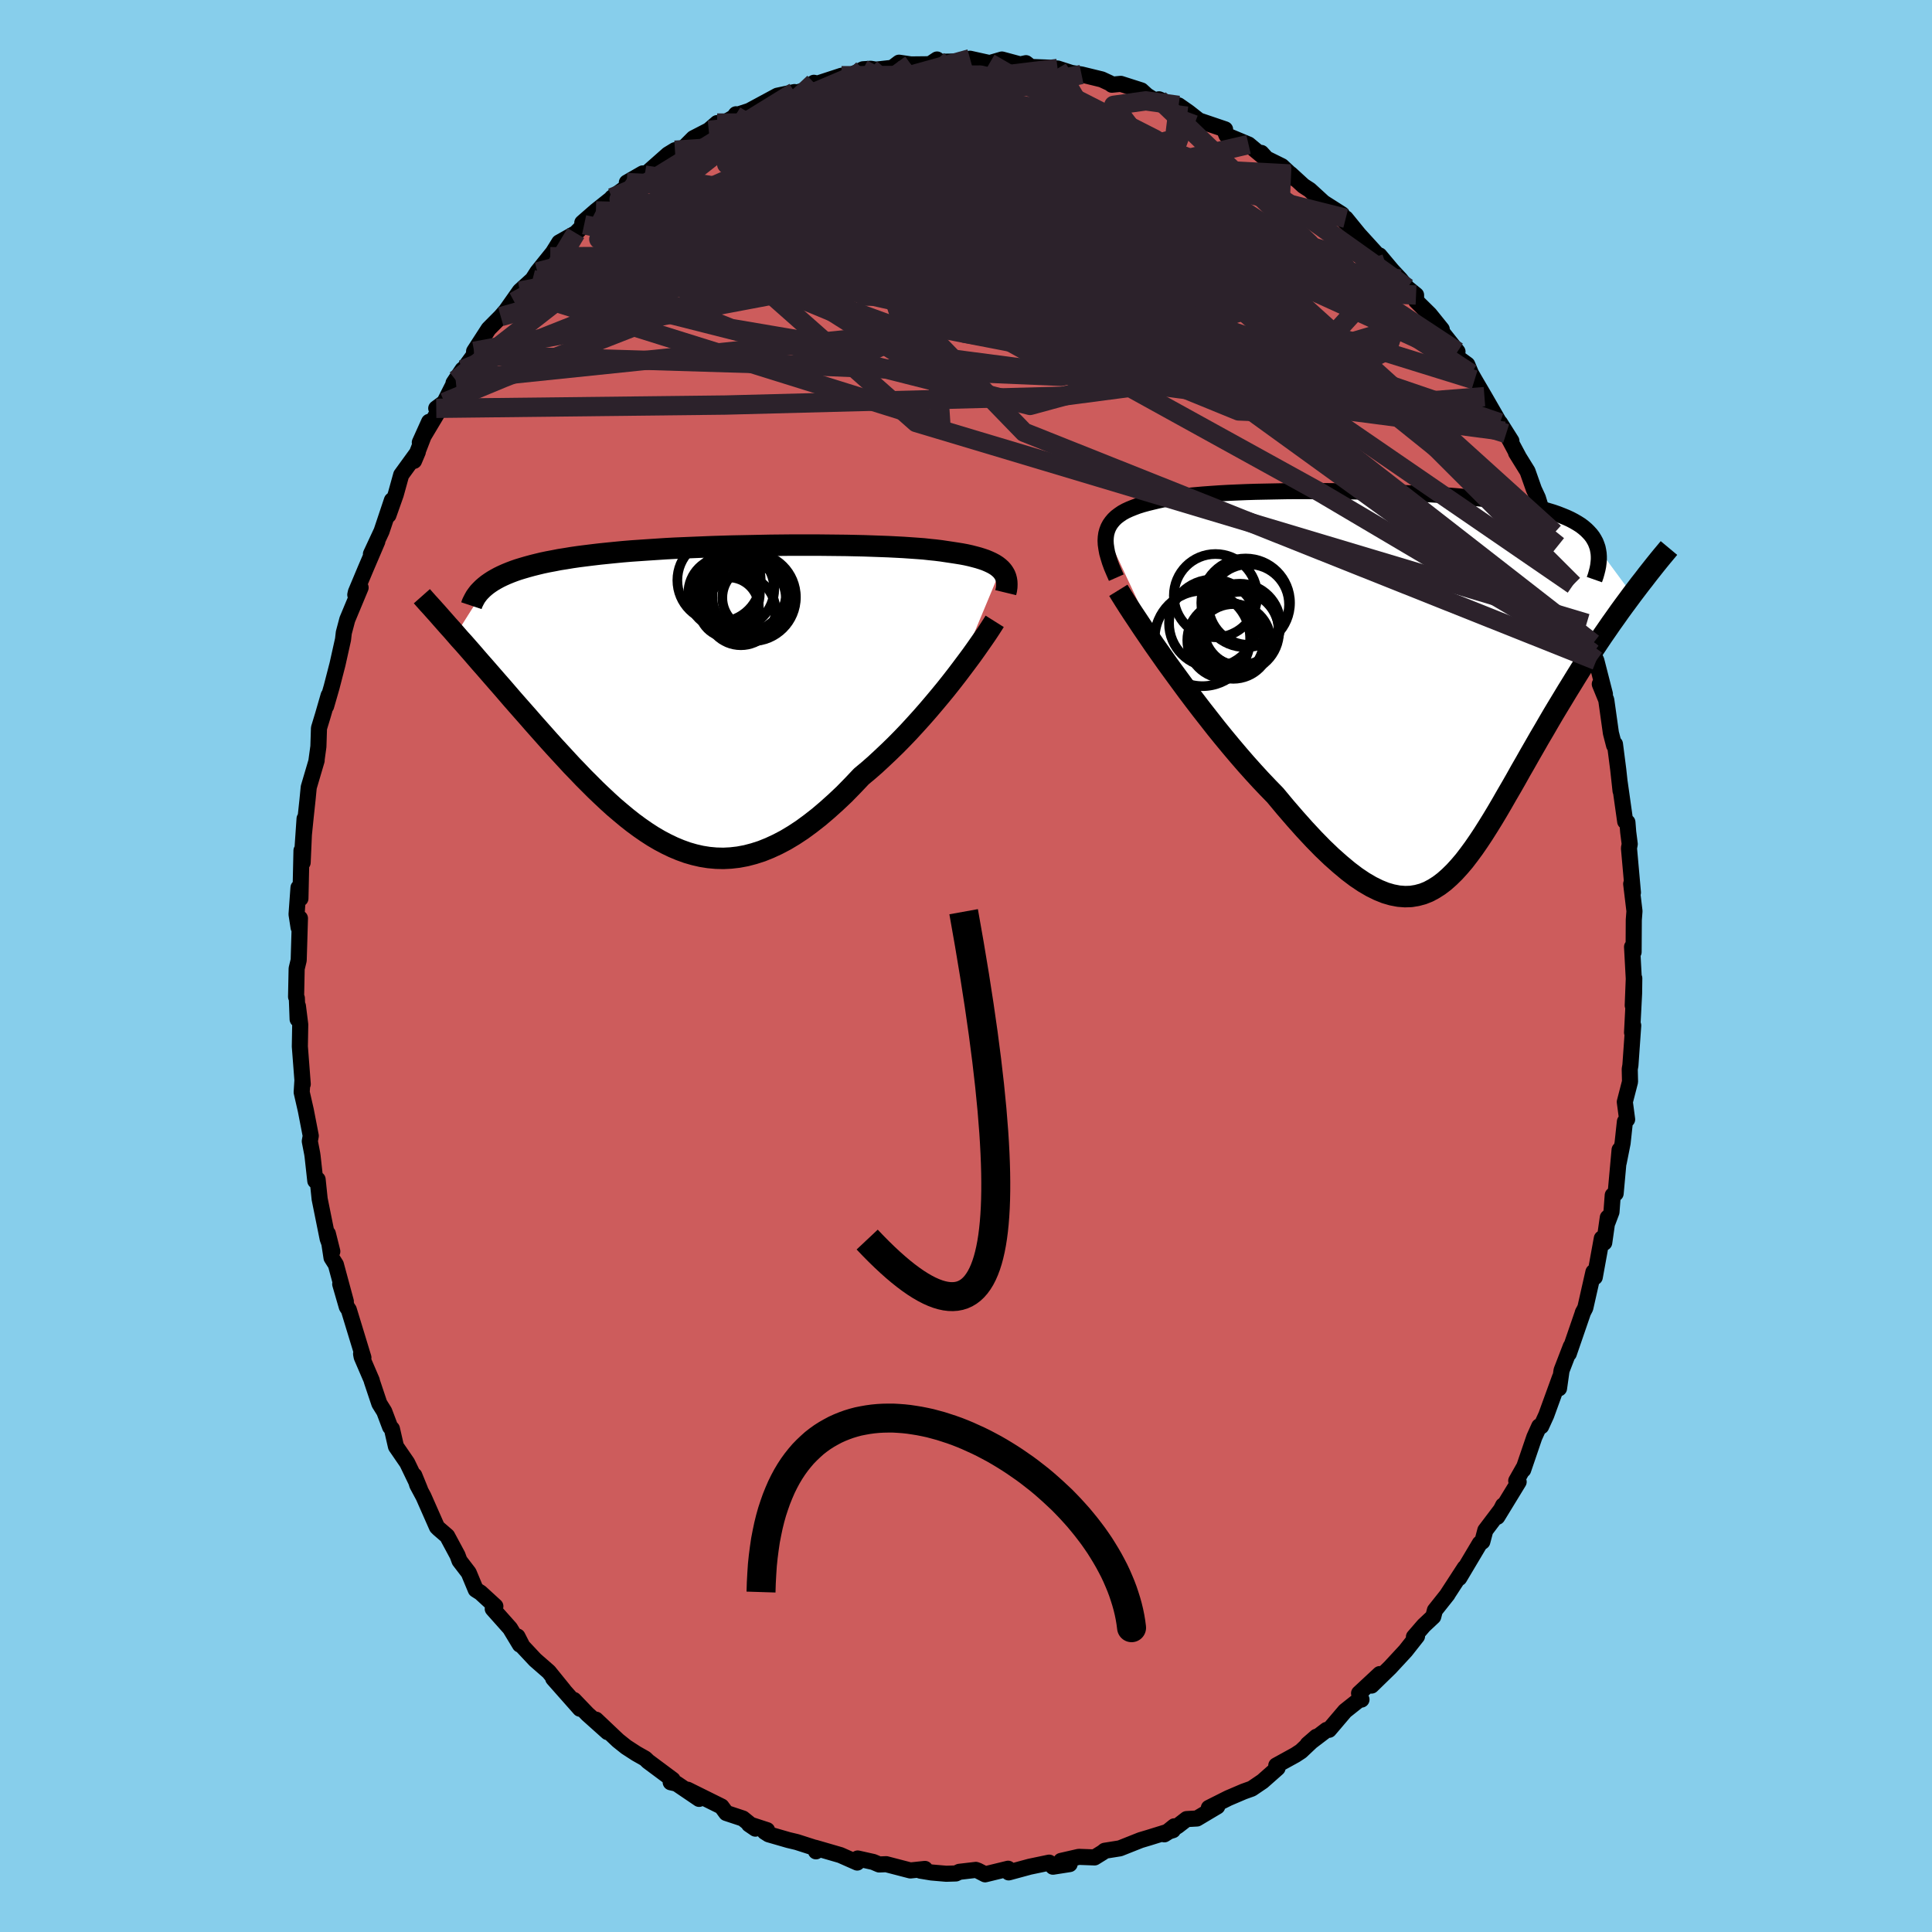 
  <svg viewBox="-100 -100 200 200" xmlns="http://www.w3.org/2000/svg" width="500" height="500" id="face-svg">
    <defs>
      <clipPath id="leftEyeClipPath">
        <polyline points="30.73,-13.01 30.53,-13.19 30.31,-13.36 30.06,-13.52 29.78,-13.67 29.48,-13.81 29.15,-13.95 28.8,-14.07 28.42,-14.19 28.01,-14.3 27.58,-14.41 27.13,-14.51 26.65,-14.6 26.15,-14.68 25.63,-14.76 25.09,-14.84 24.56,-14.92 23.99,-14.99 23.39,-15.05 22.76,-15.12 22.09,-15.17 21.38,-15.22 20.65,-15.27 19.88,-15.31 19.09,-15.35 18.27,-15.38 17.42,-15.41 16.55,-15.44 15.65,-15.46 14.74,-15.48 13.8,-15.49 12.85,-15.5 11.89,-15.51 10.91,-15.51 9.92,-15.51 8.92,-15.51 7.92,-15.5 6.91,-15.49 5.9,-15.47 4.89,-15.45 3.88,-15.43 2.87,-15.41 1.87,-15.38 0.88,-15.35 -0.11,-15.31 -1.09,-15.27 -2.05,-15.23 -3,-15.19 -3.94,-15.14 -4.86,-15.08 -5.77,-15.02 -6.65,-14.96 -7.52,-14.9 -8.36,-14.83 -9.19,-14.75 -9.99,-14.67 -10.77,-14.59 -11.53,-14.5 -12.26,-14.41 -12.97,-14.32 -13.66,-14.22 -14.32,-14.11 -14.96,-14.01 -15.57,-13.89 -16.16,-13.78 -16.73,-13.66 -17.27,-13.53 -17.79,-13.4 -18.3,-13.26 -18.78,-13.12 -19.24,-12.98 -19.67,-12.83 -20.09,-12.67 -20.48,-12.51 -20.86,-12.34 -21.21,-12.17 -21.54,-11.99 -21.85,-11.81 -22.14,-11.62 -22.41,-11.43 -25.68,-6.26 -25.28,-5.8 -24.86,-5.34 -24.44,-4.86 -24.01,-4.37 -23.58,-3.87 -23.13,-3.35 -22.67,-2.83 -22.21,-2.3 -21.74,-1.76 -21.26,-1.21 -20.77,-0.65 -20.28,-0.08 -19.78,0.5 -19.27,1.08 -18.75,1.67 -18.22,2.27 -17.69,2.88 -17.14,3.5 -16.58,4.13 -16.02,4.76 -15.45,5.39 -14.86,6.03 -14.27,6.67 -13.68,7.31 -13.07,7.94 -12.46,8.58 -11.84,9.2 -11.22,9.82 -10.58,10.43 -9.94,11.03 -9.3,11.61 -8.64,12.17 -7.98,12.72 -7.32,13.24 -6.64,13.74 -5.96,14.21 -5.28,14.65 -4.58,15.06 -3.88,15.43 -3.17,15.77 -2.45,16.07 -1.73,16.33 -1,16.54 -0.26,16.71 0.49,16.83 1.25,16.9 2.02,16.92 2.79,16.88 3.57,16.79 4.37,16.64 5.17,16.43 5.98,16.17 6.8,15.84 7.62,15.46 8.46,15.02 9.31,14.51 10.16,13.95 11.02,13.32 11.89,12.64 12.76,11.9 13.64,11.11 14.53,10.27 15.41,9.37 16.3,8.43 17.02,7.83 17.73,7.21 18.43,6.56 19.13,5.9 19.83,5.22 20.52,4.52 21.2,3.81 21.87,3.08 22.53,2.35 23.17,1.62 23.8,0.88 24.42,0.14 25.02,-0.59 25.6,-1.32 26.16,-2.04" />
      </clipPath>
      <clipPath id="rightEyeClipPath">
        <polyline points="-31.58,-15.34 -31.49,-15.67 -31.37,-15.98 -31.21,-16.28 -31.02,-16.55 -30.8,-16.81 -30.54,-17.06 -30.25,-17.28 -29.93,-17.5 -29.57,-17.7 -29.18,-17.88 -28.76,-18.05 -28.31,-18.22 -27.83,-18.37 -27.32,-18.51 -26.79,-18.64 -26.29,-18.76 -25.74,-18.88 -25.15,-18.99 -24.52,-19.08 -23.84,-19.18 -23.12,-19.26 -22.36,-19.33 -21.56,-19.4 -20.73,-19.46 -19.86,-19.52 -18.96,-19.57 -18.03,-19.61 -17.07,-19.65 -16.09,-19.68 -15.09,-19.7 -14.06,-19.72 -13.03,-19.74 -11.97,-19.75 -10.91,-19.75 -9.84,-19.75 -8.77,-19.75 -7.69,-19.74 -6.61,-19.73 -5.53,-19.71 -4.46,-19.68 -3.4,-19.65 -2.34,-19.62 -1.3,-19.58 -0.27,-19.53 0.74,-19.48 1.74,-19.43 2.71,-19.37 3.67,-19.3 4.6,-19.23 5.5,-19.15 6.38,-19.06 7.24,-18.97 8.06,-18.88 8.86,-18.77 9.62,-18.66 10.36,-18.55 11.07,-18.43 11.74,-18.3 12.38,-18.16 13,-18.02 13.58,-17.87 14.13,-17.71 14.66,-17.55 15.15,-17.38 15.61,-17.2 16.05,-17.02 16.46,-16.83 16.84,-16.63 17.2,-16.42 17.53,-16.21 17.83,-15.98 18.1,-15.75 18.34,-15.51 18.56,-15.27 18.76,-15.01 18.92,-14.75 19.07,-14.47 19.18,-14.19 19.28,-13.9 22.86,-9.05 22.44,-8.48 22.01,-7.9 21.58,-7.31 21.15,-6.7 20.7,-6.07 20.26,-5.43 19.81,-4.78 19.36,-4.11 18.9,-3.42 18.44,-2.73 17.98,-2.01 17.52,-1.29 17.06,-0.55 16.6,0.2 16.13,0.96 15.66,1.74 15.18,2.53 14.7,3.33 14.22,4.15 13.74,4.98 13.25,5.81 12.77,6.65 12.28,7.5 11.8,8.35 11.31,9.2 10.83,10.06 10.35,10.9 9.86,11.74 9.38,12.58 8.9,13.4 8.42,14.2 7.93,14.99 7.45,15.75 6.96,16.49 6.47,17.2 5.97,17.88 5.48,18.52 4.97,19.12 4.46,19.68 3.94,20.19 3.41,20.66 2.87,21.07 2.32,21.42 1.76,21.72 1.18,21.95 0.58,22.11 -0.03,22.21 -0.66,22.23 -1.31,22.18 -1.99,22.05 -2.68,21.85 -3.4,21.56 -4.15,21.19 -4.92,20.74 -5.71,20.21 -6.53,19.59 -7.38,18.88 -8.26,18.1 -9.17,17.23 -10.1,16.28 -11.06,15.25 -12.04,14.15 -13.05,12.98 -14.09,11.73 -14.84,10.96 -15.6,10.16 -16.36,9.33 -17.13,8.47 -17.9,7.58 -18.67,6.67 -19.44,5.74 -20.21,4.79 -20.97,3.82 -21.73,2.85 -22.48,1.87 -23.21,0.9 -23.93,-0.08 -24.64,-1.05 -25.33,-2" />
      </clipPath>
      <filter id="fuzzy">
        <feTurbulence id="turbulence" baseFrequency="0.05" numOctaves="3" type="noise" result="noise" />
        <feDisplacementMap in="SourceGraphic" in2="noise" scale="2" />
      </filter>
      <linearGradient id="rainbowGradient" x1="0%" y1="0%" x2="100%" y2="0%">
        <stop offset="0%" style="stop-color: rgb(167, 133, 106); stop-opacity: 1" />
        <stop offset="50%" style="stop-color: rgb(255, 192, 203); stop-opacity: 1" />
        <stop offset="100%" style="stop-color: rgb(173, 216, 230); stop-opacity: 1" />
      </linearGradient>
    </defs>
    <rect x="-100" y="-100" width="100%" height="100%" fill="rgb(135, 206, 235)" />
    <polyline id="faceContour" points="69.13,1.32 69.02,4.08 69.18,1.27 69.16,2.83 68.95,6.89 69.07,6.16 68.78,10.27 68.71,10.68 68.74,11.98 68.2,14.07 68.44,15.88 68.21,16.11 67.97,18.33 67.57,20.34 67.66,19.03 67.25,23.55 66.95,23.73 66.82,25.46 66.42,26.52 66.44,26.04 66.07,28.64 65.82,28.2 65.09,32.21 64.95,31.68 64.11,35.39 63.84,35.91 63.89,35.8 62.4,40.13 62.61,39.38 61.65,41.87 61.39,43.72 61.49,42.58 60.07,46.49 59.54,47.65 59.34,47.65 58.83,48.78 57.68,52.15 57.73,51.93 56.96,53.29 57.21,53.4 55,57.02 55.6,55.84 55.59,56 53.76,58.42 53.45,59.59 53.19,59.77 51.06,63.35 51.63,62.29 49.83,65.06 49.85,65.05 48.54,66.7 48.37,67.35 47.39,68.27 46.37,69.45 46.69,69.38 45.5,70.89 43.89,72.63 41.98,74.49 42.83,73.3 40.69,75.29 40.94,75.94 40.79,75.89 39.24,77.12 37.58,79.07 37.33,79.08 35.37,80.57 36.27,79.79 34.68,81.29 34.1,81.67 32.12,82.76 32.25,83.03 30.7,84.4 29.58,85.16 28.74,85.46 27.15,86.14 25.14,87.15 26.01,87 23.91,88.25 22.84,88.31 21.92,89.02 20.53,89.89 21.56,89.06 21.42,89.46 18.94,90.23 18.07,90.49 15.93,91.34 14.36,91.59 14.15,91.76 13.31,92.28 11.68,92.22 9.84,92.64 10.73,92.97 9,93.24 8.61,92.82 6.6,93.24 4.42,93.83 4.36,93.45 1.98,94.03 1.24,93.65 1.02,93.57 -0.69,93.77 -1.05,93.94 -2.05,93.97 -3.56,93.84 -4.72,93.65 -4.25,93.47 -5.76,93.63 -8.26,92.98 -8.99,93.01 -9.6,92.75 -11.21,92.39 -11.26,92.81 -13,92.04 -15.62,91.28 -15.53,91.65 -15.52,91.33 -17.51,90.69 -18.39,90.48 -20.43,89.89 -20.84,89.63 -20.59,89.46 -22.46,88.85 -21.8,89.3 -23.1,88.25 -24.82,87.68 -25.31,87.01 -28.82,85.27 -27.63,86.22 -29.96,84.64 -30.57,84.5 -30.37,84.23 -32.91,82.34 -33.21,82.05 -34.13,81.53 -35.18,80.85 -36.02,80.18 -38.3,78.02 -37.1,79.31 -39.19,77.44 -40.59,75.98 -39.96,76.89 -42.73,73.76 -41.65,74.96 -43.19,73.06 -44.6,71.83 -45.91,70.43 -46.43,69.41 -46.18,70.25 -47.2,68.56 -48.99,66.55 -48.72,66.28 -50.26,64.87 -50.75,64.56 -51.48,62.81 -52.43,61.57 -52.64,61 -53.71,59.01 -54.59,58.25 -54.77,58.07 -56.16,54.92 -56.81,53.71 -57.11,52.74 -56.52,54.19 -57.85,51.43 -59.01,49.74 -59.43,47.91 -59.62,47.71 -60.22,46.12 -60.73,45.3 -61.52,42.94 -61.51,42.91 -62.56,40.47 -62.62,40.15 -62.38,40.54 -63.89,35.59 -64.1,35.28 -64.78,32.93 -64.2,34.72 -65.23,30.91 -65.68,30.2 -66.06,27.71 -65.6,29.55 -66.08,28.23 -66.91,24.12 -67.12,22.1 -67.36,22.24 -67.64,19.71 -67.68,19.43 -67.93,18.14 -67.83,17.58 -68.34,14.95 -68.77,13.07 -68.7,11.96 -68.66,12.23 -68.96,8.33 -68.92,6.06 -69.16,4.15 -69.19,5.51 -69.27,3.33 -69.35,3.19 -69.29,0.27 -69.08,-0.6 -68.95,-4.94 -69.09,-3.99 -69.3,-5.35 -69.1,-8.11 -68.9,-6.99 -68.79,-11.95 -68.67,-10.71 -68.47,-15.25 -68.67,-12.35 -68.36,-15.4 -68.17,-17.17 -68.04,-18.5 -67.22,-21.28 -67.25,-21.19 -67.04,-22.72 -66.98,-24.62 -66.57,-25.97 -65.98,-28.01 -66.24,-26.9 -65.67,-28.88 -65.06,-31.24 -64.49,-33.8 -64.41,-34.5 -64.05,-35.86 -62.67,-39.17 -63.22,-38.43 -63.16,-38.71 -62.18,-41.05 -60.94,-43.95 -61.6,-42.65 -60.5,-45.01 -59.43,-48.21 -59.79,-46.67 -59.03,-48.82 -58.47,-50.84 -56.75,-53.21 -57.14,-52.29 -55.58,-56.33 -56.54,-54.2 -54.57,-57.5 -54.84,-57.73 -54,-58.35 -52.83,-60.66 -52.12,-61.74 -53.05,-60.35 -50.94,-63.24 -50.92,-63.63 -49.42,-65.95 -48.16,-67.22 -47.11,-68.43 -46.77,-68.77 -47.6,-67.87 -46.19,-69.87 -44.87,-71.07 -44.37,-71.85 -42.33,-74.39 -43.03,-73.42 -42.11,-74.9 -40.39,-75.87 -39.53,-76.74 -39.72,-76.94 -38.31,-78.17 -36.65,-79.49 -36.65,-79.54 -33.87,-81.55 -35.11,-81.1 -33.46,-82.05 -33.26,-81.88 -30.85,-84.01 -30.13,-84.45 -29.25,-84.66 -28.22,-85.69 -26.63,-86.51 -25.76,-87.26 -25.8,-86.85 -23.86,-87.96 -23.81,-88.17 -23.91,-88.04 -22.44,-88.52 -19.53,-90.09 -17.75,-90.47 -18.29,-90.14 -16.79,-90.65 -15.74,-91.43 -15.39,-91.34 -12.88,-92.16 -11.07,-92.41 -12.07,-92.15 -10.66,-92.83 -9.86,-92.88 -9.33,-92.79 -7.63,-92.98 -6.93,-93.51 -5.7,-93.33 -3.74,-93.35 -3,-93.84 -3.02,-93.6 0.06,-93.65 0.73,-93.6 0.42,-93.92 2.45,-93.47 3.72,-93.84 5.61,-93.33 6.21,-93.46 6.7,-93.07 8.54,-93 7.72,-92.96 9.48,-92.91 10.91,-92.45 11.96,-92.29 14.05,-91.78 14.89,-91.39 15.1,-91.23 16.02,-91.32 18.15,-90.64 18.72,-90.12 19.54,-89.61 19.98,-89.72 21.81,-88.92 22.01,-89.09 23.04,-88.37 24.11,-87.53 26.82,-86.61 26.75,-86.53 26.97,-85.99 29.25,-85.04 30.8,-83.75 30.57,-84.17 31.11,-83.58 32.69,-82.8 34.16,-81.43 33.59,-81.99 34.93,-80.76 35.58,-80.34 37.01,-79.03 38.91,-77.82 37.7,-78.52 40.45,-75.86 39.31,-77.4 40.67,-75.73 43.43,-72.7 42.8,-73.56 44.1,-72.01 44.94,-71.11 45.68,-70.2 46.59,-69.46 46.6,-68.84 48,-67.46 49.25,-65.91 48.89,-66.11 50.88,-63.6 50.63,-63.18 51.89,-62.26 52.28,-61.33 52.65,-60.68 53.67,-58.94 55.73,-55.36 55.28,-56.22 56.46,-54.35 55.92,-55.12 57.18,-52.76 56.94,-53.13 58.13,-51.21 58.79,-49.34 59.2,-48.46 60.01,-45.82 60.91,-44.84 61.28,-43.51 61.68,-42.59 62.04,-41.76 62.47,-40.3 62.86,-39.47 64.25,-35.47 63.21,-38.21 64.3,-34.5 64.91,-33.4 64.86,-32.36 65.25,-31.63 66.14,-28.15 65.61,-29.18 66.28,-27.54 66.76,-24.12 67.09,-22.84 67.18,-22.97 67.52,-20.33 67.76,-18.13 67.67,-19 68.24,-14.96 68.47,-14.88 68.55,-13.87 68.71,-12.62 68.63,-12.2 69.04,-7.6 68.86,-8.5 69.2,-5.68 69.13,-4.78 69.11,-1.45 68.95,-1.98 69.13,1.32 69.02,4.08" fill="rgb(205, 92, 92)" stroke="black" stroke-width="1.667" stroke-linejoin="round" filter="url(#fuzzy)" />
    <g transform="translate(46.1 -29.41)">
      <polyline id="rightCountour" points="-31.58,-15.34 -31.49,-15.67 -31.37,-15.98 -31.21,-16.28 -31.02,-16.55 -30.8,-16.81 -30.54,-17.06 -30.25,-17.28 -29.93,-17.5 -29.57,-17.7 -29.18,-17.88 -28.76,-18.05 -28.31,-18.22 -27.83,-18.37 -27.32,-18.51 -26.79,-18.64 -26.29,-18.76 -25.74,-18.88 -25.15,-18.99 -24.52,-19.08 -23.84,-19.18 -23.12,-19.26 -22.36,-19.33 -21.56,-19.4 -20.73,-19.46 -19.86,-19.52 -18.96,-19.57 -18.03,-19.61 -17.07,-19.65 -16.09,-19.68 -15.09,-19.7 -14.06,-19.72 -13.03,-19.74 -11.97,-19.75 -10.91,-19.75 -9.84,-19.75 -8.77,-19.75 -7.69,-19.74 -6.61,-19.73 -5.53,-19.71 -4.46,-19.68 -3.4,-19.65 -2.34,-19.62 -1.3,-19.58 -0.27,-19.53 0.74,-19.48 1.74,-19.43 2.71,-19.37 3.67,-19.3 4.6,-19.23 5.5,-19.15 6.38,-19.06 7.24,-18.97 8.06,-18.88 8.86,-18.77 9.62,-18.66 10.36,-18.55 11.07,-18.43 11.74,-18.3 12.38,-18.16 13,-18.02 13.58,-17.87 14.13,-17.71 14.66,-17.55 15.15,-17.38 15.61,-17.2 16.05,-17.02 16.46,-16.83 16.84,-16.63 17.2,-16.42 17.53,-16.21 17.83,-15.98 18.1,-15.75 18.34,-15.51 18.56,-15.27 18.76,-15.01 18.92,-14.75 19.07,-14.47 19.18,-14.19 19.28,-13.9 22.86,-9.05 22.44,-8.48 22.01,-7.9 21.58,-7.31 21.15,-6.7 20.7,-6.07 20.26,-5.43 19.81,-4.78 19.36,-4.11 18.9,-3.42 18.44,-2.73 17.98,-2.01 17.52,-1.29 17.06,-0.55 16.6,0.2 16.13,0.96 15.66,1.74 15.18,2.53 14.7,3.33 14.22,4.15 13.74,4.98 13.25,5.81 12.77,6.65 12.28,7.5 11.8,8.35 11.31,9.2 10.83,10.06 10.35,10.9 9.86,11.74 9.38,12.58 8.9,13.4 8.42,14.2 7.93,14.99 7.45,15.75 6.96,16.49 6.47,17.2 5.97,17.88 5.48,18.52 4.97,19.12 4.46,19.68 3.94,20.19 3.41,20.66 2.87,21.07 2.32,21.42 1.76,21.72 1.18,21.95 0.58,22.11 -0.03,22.21 -0.66,22.23 -1.31,22.18 -1.99,22.05 -2.68,21.85 -3.4,21.56 -4.15,21.19 -4.92,20.74 -5.71,20.21 -6.53,19.59 -7.38,18.88 -8.26,18.1 -9.17,17.23 -10.1,16.28 -11.06,15.25 -12.04,14.15 -13.05,12.98 -14.09,11.73 -14.84,10.96 -15.6,10.16 -16.36,9.33 -17.13,8.47 -17.9,7.58 -18.67,6.67 -19.44,5.74 -20.21,4.79 -20.97,3.82 -21.73,2.85 -22.48,1.87 -23.21,0.9 -23.93,-0.08 -24.64,-1.05 -25.33,-2" fill="white" stroke="white" stroke-width="0" stroke-linejoin="round" filter="url(#fuzzy)" />
    </g>
    <g transform="translate(-27.13 -28.06)">
      <polyline id="leftCountour" points="30.73,-13.01 30.53,-13.19 30.31,-13.36 30.06,-13.52 29.78,-13.67 29.48,-13.81 29.15,-13.95 28.8,-14.07 28.42,-14.19 28.01,-14.3 27.58,-14.41 27.13,-14.51 26.65,-14.6 26.15,-14.68 25.63,-14.76 25.09,-14.84 24.56,-14.92 23.99,-14.99 23.39,-15.05 22.76,-15.12 22.09,-15.17 21.38,-15.22 20.65,-15.27 19.88,-15.31 19.09,-15.35 18.27,-15.38 17.42,-15.41 16.55,-15.44 15.65,-15.46 14.74,-15.48 13.8,-15.49 12.85,-15.5 11.89,-15.51 10.91,-15.51 9.92,-15.51 8.92,-15.51 7.92,-15.5 6.91,-15.49 5.9,-15.47 4.89,-15.45 3.88,-15.43 2.87,-15.41 1.87,-15.38 0.88,-15.35 -0.11,-15.31 -1.09,-15.27 -2.05,-15.23 -3,-15.19 -3.94,-15.14 -4.86,-15.08 -5.77,-15.02 -6.65,-14.96 -7.52,-14.9 -8.36,-14.83 -9.19,-14.75 -9.99,-14.67 -10.77,-14.59 -11.53,-14.5 -12.26,-14.41 -12.97,-14.32 -13.66,-14.22 -14.32,-14.11 -14.96,-14.01 -15.57,-13.89 -16.16,-13.78 -16.73,-13.66 -17.27,-13.53 -17.79,-13.4 -18.3,-13.26 -18.78,-13.12 -19.24,-12.98 -19.67,-12.83 -20.09,-12.67 -20.48,-12.51 -20.86,-12.34 -21.21,-12.17 -21.54,-11.99 -21.85,-11.81 -22.14,-11.62 -22.41,-11.43 -25.68,-6.26 -25.28,-5.8 -24.86,-5.34 -24.44,-4.86 -24.01,-4.37 -23.58,-3.87 -23.13,-3.35 -22.67,-2.83 -22.21,-2.3 -21.74,-1.76 -21.26,-1.21 -20.77,-0.65 -20.28,-0.08 -19.78,0.5 -19.27,1.08 -18.75,1.67 -18.22,2.27 -17.69,2.88 -17.14,3.5 -16.58,4.13 -16.02,4.76 -15.45,5.39 -14.86,6.03 -14.27,6.67 -13.68,7.31 -13.07,7.94 -12.46,8.58 -11.84,9.2 -11.22,9.82 -10.58,10.43 -9.94,11.03 -9.3,11.61 -8.64,12.17 -7.98,12.72 -7.32,13.24 -6.64,13.74 -5.96,14.21 -5.28,14.65 -4.58,15.06 -3.88,15.43 -3.17,15.77 -2.45,16.07 -1.73,16.33 -1,16.54 -0.26,16.71 0.49,16.83 1.25,16.9 2.02,16.92 2.79,16.88 3.57,16.79 4.37,16.64 5.17,16.43 5.98,16.17 6.8,15.84 7.62,15.46 8.46,15.02 9.31,14.51 10.16,13.95 11.02,13.32 11.89,12.64 12.76,11.9 13.64,11.11 14.53,10.27 15.41,9.37 16.3,8.43 17.02,7.83 17.73,7.21 18.43,6.56 19.13,5.9 19.83,5.22 20.52,4.52 21.2,3.81 21.87,3.08 22.53,2.35 23.17,1.62 23.8,0.88 24.42,0.14 25.02,-0.59 25.6,-1.32 26.16,-2.04" fill="white" stroke="white" stroke-width="0" stroke-linejoin="round" filter="url(#fuzzy)" />
    </g>
    <g transform="translate(46.1 -29.41)">
      <polyline id="rightUpper" points="-30.54,-10.79 -30.79,-11.36 -31.02,-11.9 -31.21,-12.42 -31.36,-12.91 -31.49,-13.37 -31.57,-13.81 -31.63,-14.23 -31.65,-14.62 -31.63,-14.99 -31.58,-15.34 -31.49,-15.67 -31.37,-15.98 -31.21,-16.28 -31.02,-16.55 -30.8,-16.81 -30.54,-17.06 -30.25,-17.28 -29.93,-17.5 -29.57,-17.7 -29.18,-17.88 -28.76,-18.05 -28.31,-18.22 -27.83,-18.37 -27.32,-18.51 -26.79,-18.64 -26.29,-18.76 -25.74,-18.88 -25.15,-18.99 -24.52,-19.08 -23.84,-19.18 -23.12,-19.26 -22.36,-19.33 -21.56,-19.4 -20.73,-19.46 -19.86,-19.52 -18.96,-19.57 -18.03,-19.61 -17.07,-19.65 -16.09,-19.68 -15.09,-19.7 -14.06,-19.72 -13.03,-19.74 -11.97,-19.75 -10.91,-19.75 -9.84,-19.75 -8.77,-19.75 -7.69,-19.74 -6.61,-19.73 -5.53,-19.71 -4.46,-19.68 -3.4,-19.65 -2.34,-19.62 -1.3,-19.58 -0.27,-19.53 0.74,-19.48 1.74,-19.43 2.71,-19.37 3.67,-19.3 4.6,-19.23 5.5,-19.15 6.38,-19.06 7.24,-18.97 8.06,-18.88 8.86,-18.77 9.62,-18.66 10.36,-18.55 11.07,-18.43 11.74,-18.3 12.38,-18.16 13,-18.02 13.58,-17.87 14.13,-17.71 14.66,-17.55 15.15,-17.38 15.61,-17.2 16.05,-17.02 16.46,-16.83 16.84,-16.63 17.2,-16.42 17.53,-16.21 17.83,-15.98 18.1,-15.75 18.34,-15.51 18.56,-15.27 18.76,-15.01 18.92,-14.75 19.07,-14.47 19.18,-14.19 19.28,-13.9 19.34,-13.61 19.39,-13.3 19.41,-12.99 19.41,-12.67 19.38,-12.34 19.34,-12.01 19.27,-11.66 19.18,-11.31 19.08,-10.96 18.95,-10.59" fill="none" stroke="black" stroke-width="1.667" stroke-linejoin="round" filter="url(#fuzzy)" />
      <polyline id="rightLower" points="-30.33,-9.48 -30.04,-9.01 -29.69,-8.45 -29.29,-7.82 -28.84,-7.13 -28.34,-6.38 -27.81,-5.58 -27.23,-4.73 -26.63,-3.85 -25.99,-2.94 -25.33,-2 -24.64,-1.05 -23.93,-0.08 -23.21,0.9 -22.48,1.87 -21.73,2.85 -20.97,3.82 -20.21,4.79 -19.44,5.74 -18.67,6.67 -17.9,7.58 -17.13,8.47 -16.36,9.33 -15.6,10.16 -14.84,10.96 -14.09,11.73 -13.05,12.98 -12.04,14.15 -11.06,15.25 -10.1,16.28 -9.17,17.23 -8.26,18.1 -7.38,18.88 -6.53,19.59 -5.71,20.21 -4.92,20.74 -4.15,21.19 -3.4,21.56 -2.68,21.85 -1.99,22.05 -1.31,22.18 -0.66,22.23 -0.03,22.21 0.58,22.11 1.18,21.95 1.76,21.72 2.32,21.42 2.87,21.07 3.41,20.66 3.94,20.19 4.46,19.68 4.97,19.12 5.48,18.52 5.97,17.88 6.47,17.2 6.96,16.49 7.45,15.75 7.93,14.99 8.42,14.2 8.9,13.4 9.38,12.58 9.86,11.74 10.35,10.9 10.83,10.06 11.31,9.2 11.8,8.35 12.28,7.5 12.77,6.65 13.25,5.81 13.74,4.98 14.22,4.15 14.7,3.33 15.18,2.53 15.66,1.74 16.13,0.96 16.6,0.2 17.06,-0.55 17.52,-1.29 17.98,-2.01 18.44,-2.73 18.9,-3.42 19.36,-4.11 19.81,-4.78 20.26,-5.43 20.7,-6.07 21.15,-6.7 21.58,-7.31 22.01,-7.9 22.44,-8.48 22.86,-9.05 23.27,-9.59 23.68,-10.13 24.08,-10.64 24.47,-11.15 24.85,-11.63 25.23,-12.11 25.6,-12.57 25.96,-13.01 26.32,-13.44 26.67,-13.86" fill="none" stroke="black" stroke-width="2.222" stroke-linejoin="round" filter="url(#fuzzy)" />
      <circle r="3.962" cx="-19.23" cy="-4.303" stroke="black" fill="none" stroke-width="1.0" filter="url(#fuzzy)" clip-path="url(#rightEyeClipPath)" /><circle r="3.866" cx="-17.62" cy="-5.478" stroke="black" fill="none" stroke-width="1.0" filter="url(#fuzzy)" clip-path="url(#rightEyeClipPath)" /><circle r="4.31" cx="-20.275" cy="-8.928" stroke="black" fill="none" stroke-width="1.0" filter="url(#fuzzy)" clip-path="url(#rightEyeClipPath)" /><circle r="4.172" cx="-16.83" cy="-8.008" stroke="black" fill="none" stroke-width="1.0" filter="url(#fuzzy)" clip-path="url(#rightEyeClipPath)" /><circle r="3.868" cx="-18.43" cy="-4.188" stroke="black" fill="none" stroke-width="1.0" filter="url(#fuzzy)" clip-path="url(#rightEyeClipPath)" /><circle r="4.532" cx="-20.55" cy="-6.068" stroke="black" fill="none" stroke-width="1.0" filter="url(#fuzzy)" clip-path="url(#rightEyeClipPath)" /><circle r="4.23" cx="-17.92" cy="-5.193" stroke="black" fill="none" stroke-width="1.0" filter="url(#fuzzy)" clip-path="url(#rightEyeClipPath)" /><circle r="4.592" cx="-17.15" cy="-8.183" stroke="black" fill="none" stroke-width="1.0" filter="url(#fuzzy)" clip-path="url(#rightEyeClipPath)" /><circle r="4.22" cx="-17.775" cy="-5.943" stroke="black" fill="none" stroke-width="1.0" filter="url(#fuzzy)" clip-path="url(#rightEyeClipPath)" /><circle r="4.938" cx="-21.625" cy="-4.498" stroke="black" fill="none" stroke-width="1.0" filter="url(#fuzzy)" clip-path="url(#rightEyeClipPath)" />
      </g>
    <g transform="translate(-27.13 -28.06)">
      <polyline id="leftUpper" points="31.24,-10.59 31.31,-10.88 31.35,-11.17 31.36,-11.44 31.35,-11.7 31.31,-11.95 31.25,-12.18 31.16,-12.41 31.04,-12.62 30.9,-12.82 30.73,-13.01 30.53,-13.19 30.31,-13.36 30.06,-13.52 29.78,-13.67 29.48,-13.81 29.15,-13.95 28.8,-14.07 28.42,-14.19 28.01,-14.3 27.58,-14.41 27.13,-14.51 26.65,-14.6 26.15,-14.68 25.63,-14.76 25.09,-14.84 24.56,-14.92 23.99,-14.99 23.39,-15.05 22.76,-15.12 22.09,-15.17 21.38,-15.22 20.65,-15.27 19.88,-15.31 19.09,-15.35 18.27,-15.38 17.42,-15.41 16.55,-15.44 15.65,-15.46 14.74,-15.48 13.8,-15.49 12.85,-15.5 11.89,-15.51 10.91,-15.51 9.92,-15.51 8.92,-15.51 7.92,-15.5 6.91,-15.49 5.9,-15.47 4.89,-15.45 3.88,-15.43 2.87,-15.41 1.87,-15.38 0.88,-15.35 -0.11,-15.31 -1.09,-15.27 -2.05,-15.23 -3,-15.19 -3.94,-15.14 -4.86,-15.08 -5.77,-15.02 -6.65,-14.96 -7.52,-14.9 -8.36,-14.83 -9.19,-14.75 -9.99,-14.67 -10.77,-14.59 -11.53,-14.5 -12.26,-14.41 -12.97,-14.32 -13.66,-14.22 -14.32,-14.11 -14.96,-14.01 -15.57,-13.89 -16.16,-13.78 -16.73,-13.66 -17.27,-13.53 -17.79,-13.4 -18.3,-13.26 -18.78,-13.12 -19.24,-12.98 -19.67,-12.83 -20.09,-12.67 -20.48,-12.51 -20.86,-12.34 -21.21,-12.17 -21.54,-11.99 -21.85,-11.81 -22.14,-11.62 -22.41,-11.43 -22.66,-11.23 -22.89,-11.03 -23.1,-10.82 -23.3,-10.61 -23.47,-10.39 -23.63,-10.17 -23.76,-9.94 -23.88,-9.71 -23.99,-9.48 -24.07,-9.24" fill="none" stroke="black" stroke-width="2.222" stroke-linejoin="round" filter="url(#fuzzy)" />
      <polyline id="leftLower" points="30.1,-7.62 29.88,-7.27 29.61,-6.85 29.3,-6.38 28.95,-5.87 28.56,-5.31 28.14,-4.71 27.69,-4.08 27.2,-3.42 26.69,-2.74 26.16,-2.04 25.6,-1.32 25.02,-0.59 24.42,0.14 23.8,0.88 23.17,1.62 22.53,2.35 21.87,3.08 21.2,3.81 20.52,4.52 19.83,5.22 19.13,5.9 18.43,6.56 17.73,7.21 17.02,7.83 16.3,8.43 15.41,9.37 14.53,10.27 13.64,11.11 12.76,11.9 11.89,12.64 11.02,13.32 10.16,13.95 9.31,14.51 8.46,15.02 7.62,15.46 6.8,15.84 5.98,16.17 5.17,16.43 4.37,16.64 3.57,16.79 2.79,16.88 2.02,16.92 1.25,16.9 0.49,16.83 -0.26,16.71 -1,16.54 -1.73,16.33 -2.45,16.07 -3.17,15.77 -3.88,15.43 -4.58,15.06 -5.28,14.65 -5.96,14.21 -6.64,13.74 -7.32,13.24 -7.98,12.72 -8.64,12.17 -9.3,11.61 -9.94,11.03 -10.58,10.43 -11.22,9.82 -11.84,9.2 -12.46,8.58 -13.07,7.94 -13.68,7.31 -14.27,6.67 -14.86,6.03 -15.45,5.39 -16.02,4.76 -16.58,4.13 -17.14,3.5 -17.69,2.88 -18.22,2.27 -18.75,1.67 -19.27,1.08 -19.78,0.5 -20.28,-0.08 -20.77,-0.65 -21.26,-1.21 -21.74,-1.76 -22.21,-2.3 -22.67,-2.83 -23.13,-3.35 -23.58,-3.87 -24.01,-4.37 -24.44,-4.86 -24.86,-5.34 -25.28,-5.8 -25.68,-6.26 -26.07,-6.71 -26.46,-7.14 -26.83,-7.56 -27.2,-7.98 -27.55,-8.38 -27.9,-8.77 -28.24,-9.15 -28.57,-9.51 -28.89,-9.87 -29.2,-10.22" fill="none" stroke="black" stroke-width="2.222" stroke-linejoin="round" filter="url(#fuzzy)" />
      <circle r="3.588" cx="3.826" cy="-8.735" stroke="black" fill="none" stroke-width="1.0" filter="url(#fuzzy)" clip-path="url(#leftEyeClipPath)" /><circle r="4.56" cx="4.961" cy="-10.12" stroke="black" fill="none" stroke-width="1.0" filter="url(#fuzzy)" clip-path="url(#leftEyeClipPath)" /><circle r="3.702" cx="2.086" cy="-10.535" stroke="black" fill="none" stroke-width="1.0" filter="url(#fuzzy)" clip-path="url(#leftEyeClipPath)" /><circle r="4.316" cx="1.566" cy="-11.87" stroke="black" fill="none" stroke-width="1.0" filter="url(#fuzzy)" clip-path="url(#leftEyeClipPath)" /><circle r="3.288" cx="5.191" cy="-10.065" stroke="black" fill="none" stroke-width="1.0" filter="url(#fuzzy)" clip-path="url(#leftEyeClipPath)" /><circle r="4.078" cx="3.201" cy="-10.97" stroke="black" fill="none" stroke-width="1.0" filter="url(#fuzzy)" clip-path="url(#leftEyeClipPath)" /><circle r="4.326" cx="4.251" cy="-10.83" stroke="black" fill="none" stroke-width="1.0" filter="url(#fuzzy)" clip-path="url(#leftEyeClipPath)" /><circle r="4.418" cx="4.511" cy="-10.115" stroke="black" fill="none" stroke-width="1.0" filter="url(#fuzzy)" clip-path="url(#leftEyeClipPath)" /><circle r="3.11" cx="2.576" cy="-9.06" stroke="black" fill="none" stroke-width="1.0" filter="url(#fuzzy)" clip-path="url(#leftEyeClipPath)" /><circle r="3.84" cx="4.716" cy="-10.175" stroke="black" fill="none" stroke-width="1.0" filter="url(#fuzzy)" clip-path="url(#leftEyeClipPath)" />
    </g>
    <g id="hairs">
      <polyline points="-3.74,-93.35 -2.23,-86.05 5.17,-82.48 7.41,-82.94 6.05,-84.79 3.03,-86.2 0.74,-86.28 1.51,-84.65 6.31,-81.38 14.13,-77.11 22.58,-72.96 29.27,-70.13 32.91,-69.22 33.39,-70 31.05,-71.67 26.02,-73.45 18.38,-74.99 9.33,-76.35 2.25,-77.51 1.92,-77.93 10.9,-76.64 24.32,-73.52 26.06,-73.5 -10.66,-92.83" fill="none" stroke="rgb(44, 34, 43)" stroke-width="2" stroke-linejoin="round" filter="url(#fuzzy)" /><polyline points="0.42,-93.92 -9.64,-91.13 -18.01,-86.09 -25.29,-80.01 -27.45,-75.67 -24.33,-74.25 -18.05,-75.36 -10.59,-77.84 -3.12,-80.55 3.7,-82.59 9.4,-83.33 13.58,-82.36 15.95,-79.64 16.42,-75.72 15.11,-71.86 12.16,-69.66 7.25,-70.32 -0.35,-73.72 -9.78,-78.35 -15.26,-82.23 -5.27,-84.07 33.59,-81.99" fill="none" stroke="rgb(44, 34, 43)" stroke-width="2" stroke-linejoin="round" filter="url(#fuzzy)" /><polyline points="32.69,-82.8 31.82,-63.38 21.06,-68.25 20.5,-72.61 22.76,-72.69 21.35,-70.23 14.8,-67.75 4.68,-67.29 -6.2,-69.6 -15.11,-73.74 -20.06,-77.74 -19.87,-79.79 -13.88,-79.17 -2.65,-76.22 9.4,-72.27 11.63,-70.17 -8.48,-73.57 -43.03,-73.42" fill="none" stroke="rgb(44, 34, 43)" stroke-width="2" stroke-linejoin="round" filter="url(#fuzzy)" /><polyline points="55.28,-56.22 7.05,-72.69 -11.04,-75.64 -12.39,-77.49 -6.12,-78.86 2.73,-78.67 10.03,-76.8 12.91,-74.5 11.11,-73.49 6.78,-74.77 2.71,-78.05 0.4,-82.13 -0.33,-85.65 -0.23,-87.77 0.64,-88.25 2.98,-87.27 7.06,-85.16 12.04,-82.13 19.27,-77.45 50.63,-63.18" fill="none" stroke="rgb(44, 34, 43)" stroke-width="2" stroke-linejoin="round" filter="url(#fuzzy)" /><polyline points="-15.74,-91.43 -19.01,-79.71 -0.63,-74.36 13.09,-73.02 18.46,-74.55 17.77,-76.46 13.48,-77.39 8.69,-76.97 7.03,-74.97 10.3,-71.3 16.49,-66.74 20.57,-63.35 18.28,-63.68 9.75,-68.64 -0.8,-75.72 -10.48,-80.1 -20.94,-80.8 -18.29,-90.14" fill="none" stroke="rgb(44, 34, 43)" stroke-width="2" stroke-linejoin="round" filter="url(#fuzzy)" /><polyline points="-52.83,-60.66 -28.25,-79.83 -15.18,-85.6 -5.92,-85.07 1.1,-81.5 6.7,-76.53 11.69,-71.36 15.21,-67.14 15.29,-64.67 11.12,-64.03 4.35,-64.63 -1.95,-65.85 -5.61,-67.67 -6.75,-70.61 -7.08,-74.88 -7.66,-79.58 -7.29,-83.1 -2.87,-84.52 7.94,-84.72 21.55,-85.35 22.01,-89.09" fill="none" stroke="rgb(44, 34, 43)" stroke-width="2" stroke-linejoin="round" filter="url(#fuzzy)" /><polyline points="60.91,-44.84 28.02,-74.57 14.2,-82.92 9.33,-83.11 8.46,-80.75 7.84,-77.83 4.94,-75.31 -0.77,-73.92 -7.74,-74.06 -13.52,-75.52 -16.29,-77.66 -15.67,-79.79 -12.73,-81.43 -9.23,-82.42 -6.74,-82.81 -5.77,-82.75 -5.51,-82.49 -4.63,-82.35 -2.93,-82.75 -2.41,-83.96 -5.46,-85.96 -10.2,-88.35 -8,-90.76 9.48,-92.91" fill="none" stroke="rgb(44, 34, 43)" stroke-width="2" stroke-linejoin="round" filter="url(#fuzzy)" /><polyline points="-15.74,-91.43 -14.87,-84.27 -1.62,-81.75 2.36,-80.33 -1.48,-79.48 -8.11,-78.59 -14.91,-77.46 -21.17,-76.34 -26.35,-75.56 -29.39,-75.02 -29.11,-74.18 -24.97,-72.34 -17.75,-69.33 -9.75,-66.02 -4.52,-64.21 -6.52,-65.89 -21.32,-71.27 -43.03,-73.42" fill="none" stroke="rgb(44, 34, 43)" stroke-width="2" stroke-linejoin="round" filter="url(#fuzzy)" /><polyline points="19.98,-89.72 35.59,-74.76 34.46,-71.85 29.25,-74.16 28.06,-75.18 30.54,-74.26 33.38,-72.83 33.95,-71.74 31.05,-70.9 24.45,-69.99 14.64,-69.07 3.1,-68.71 -7.57,-69.68 -14.2,-72.37 -14.42,-76.42 -8.19,-80.74 1.54,-84.12 9.49,-86.11 9.4,-87.52 -3.54,-88.9 -26.63,-86.51" fill="none" stroke="rgb(44, 34, 43)" stroke-width="2" stroke-linejoin="round" filter="url(#fuzzy)" /><polyline points="64.91,-33.4 38.73,-53.79 14.32,-70.36 0.18,-80 -9.46,-83.51 -16.66,-82.67 -20.71,-79.33 -21.16,-75.31 -18.86,-72.23 -15.4,-71.05 -11.78,-71.59 -8.17,-72.84 -4.39,-73.8 -0.42,-74.27 3.9,-74.7 8.92,-75.24 13.37,-75.22 11.02,-74.91 -7.92,-77.42 -38.31,-78.17" fill="none" stroke="rgb(44, 34, 43)" stroke-width="2" stroke-linejoin="round" filter="url(#fuzzy)" /><polyline points="-44.37,-71.85 -6.67,-81.67 15.25,-77.03 24.76,-72.58 24.1,-73.27 18.62,-77.37 12.86,-82.03 8.96,-85.49 7.15,-87.06 6.85,-86.73 7.44,-84.91 8.56,-82.4 10.13,-80.17 12.18,-78.87 14.52,-78.44 16.5,-78.07 17.07,-76.71 15.24,-74.07 10.6,-71.33 3.96,-70.7 -2.15,-73.38 -1.9,-77.84 29.25,-85.04" fill="none" stroke="rgb(44, 34, 43)" stroke-width="2" stroke-linejoin="round" filter="url(#fuzzy)" /><polyline points="-44.87,-71.07 6.63,-58.03 14.81,-60.26 17.49,-61.93 22.33,-61.75 28.1,-61.08 31.27,-61.5 30.16,-63.52 26,-66.39 21.4,-69.03 18.2,-70.84 16.56,-71.96 15.53,-72.82 14.24,-73.68 12.58,-74.51 10.95,-75.13 9.55,-75.38 7.94,-75.25 5.29,-74.78 1.26,-73.51 -2.65,-69.96 -3.05,-62.72 -2.62,-56.26 -46.19,-69.87" fill="none" stroke="rgb(44, 34, 43)" stroke-width="2" stroke-linejoin="round" filter="url(#fuzzy)" /><polyline points="-38.31,-78.17 -28.12,-72.98 -13.85,-75.21 -5.91,-74.54 1.28,-70.35 8.41,-65.22 14,-61.52 17.81,-60.15 20.81,-60.55 24.01,-61.6 27.7,-62.67 31.06,-64.12 32.5,-66.99 30.54,-71.91 24.94,-78.31 16.79,-84.53 7.32,-88.85 -3.36,-90.32 -16.53,-88.04 -36.65,-79.54" fill="none" stroke="rgb(44, 34, 43)" stroke-width="2" stroke-linejoin="round" filter="url(#fuzzy)" /><polyline points="65.25,-31.63 14.61,-68.27 8.01,-80.4 13.17,-82.21 17.49,-80.41 18.49,-78.49 17.11,-78.19 15.23,-79.55 14.7,-81.34 16.37,-82.19 19.3,-81.57 20.82,-80 17.64,-78.49 7.89,-77.71 -7.03,-77.46 -22.4,-77.01 -33.14,-76 -38.01,-75.24 -33.87,-81.55" fill="none" stroke="rgb(44, 34, 43)" stroke-width="2" stroke-linejoin="round" filter="url(#fuzzy)" /><polyline points="-50.94,-63.24 -19.9,-62.3 9.87,-61.04 22.8,-64.31 24.74,-68.69 22.69,-71.79 20,-73.17 16.91,-73.74 12.72,-74.63 7.31,-76.29 1.34,-78.46 -4.11,-80.58 -7.99,-82.29 -9.71,-83.53 -9.42,-84.44 -7.84,-85.13 -5.62,-85.57 -2.99,-85.53 -0.49,-84.51 -0.2,-81.63 -3.6,-75.63 -0.15,-65.51 55.28,-56.22" fill="none" stroke="rgb(44, 34, 43)" stroke-width="2" stroke-linejoin="round" filter="url(#fuzzy)" /><polyline points="53.67,-58.94 43.16,-58.11 29.78,-69.11 28.07,-74.25 31.82,-75.02 35.42,-74.58 37.54,-73.93 38.83,-72.99 39.61,-71.9 39.03,-71.21 35.47,-71.49 27.29,-72.98 13.98,-75.56 -2.61,-78.71 -17.65,-81.7 -25.32,-84.32 -22.84,-87.41 -11.07,-92.41" fill="none" stroke="rgb(44, 34, 43)" stroke-width="2" stroke-linejoin="round" filter="url(#fuzzy)" /><polyline points="44.1,-72.01 34.26,-61.21 8.42,-68.93 -12.75,-73.28 -26.23,-73.52 -31.24,-73.07 -28.64,-73.59 -21.5,-74.8 -14.07,-76.12 -9.84,-77.47 -10.07,-78.99 -13.58,-80.47 -18.11,-81.36 -21.85,-81.33 -23.97,-80.88 -24,-81.15 -20.46,-83.23 -9.53,-87.76 11.96,-92.29" fill="none" stroke="rgb(44, 34, 43)" stroke-width="2" stroke-linejoin="round" filter="url(#fuzzy)" /><polyline points="23.04,-88.37 17.53,-73.44 -0.76,-71.48 -7.03,-71.02 -5.46,-69.25 -2.24,-67.66 -0.38,-67.86 -0.27,-69.9 -1.25,-72.81 -2.58,-75.62 -3.48,-77.97 -2.82,-79.95 0.44,-81.61 6.27,-82.72 12.85,-82.93 17.2,-82.25 17.04,-81.07 12.95,-79.3 8.1,-75.04 -0.48,-66.08 -52.83,-60.66" fill="none" stroke="rgb(44, 34, 43)" stroke-width="2" stroke-linejoin="round" filter="url(#fuzzy)" /><polyline points="-46.19,-69.87 -11.46,-76.5 16.92,-70.46 27.7,-64.3 25.48,-61.61 17.98,-62.23 10.17,-65.24 3.68,-69.71 -1.43,-74.64 -5.12,-79.11 -6.83,-82.42 -5.87,-84.16 -1.93,-84.19 4.61,-82.59 12.64,-79.86 20.34,-76.93 25.24,-74.92 24.87,-74.57 18.6,-75.59 11.48,-75.72 19.17,-67.79 64.86,-32.36" fill="none" stroke="rgb(44, 34, 43)" stroke-width="2" stroke-linejoin="round" filter="url(#fuzzy)" /><polyline points="-43.03,-73.42 -24.33,-66 -10.02,-63.57 -6.76,-65.07 -6.9,-67.41 -7.77,-70.13 -7.88,-73.36 -5.72,-76.7 -1.08,-79.48 4.52,-81.26 8.89,-82.08 10.8,-82.19 10.55,-81.78 9.59,-80.82 9.52,-79.14 11.48,-76.43 16.13,-72.41 23.58,-67.06 32.6,-61.41 39.58,-58.07 39.85,-59.93 36.4,-63.51 61.28,-43.51" fill="none" stroke="rgb(44, 34, 43)" stroke-width="2" stroke-linejoin="round" filter="url(#fuzzy)" /><polyline points="-52.12,-61.74 -12.29,-77.53 10.8,-81.62 19.01,-83.85 20.63,-85.1 20.76,-85.4 20.66,-85.17 19.73,-84.74 17.4,-84.01 14.2,-82.56 11.96,-79.99 12.82,-76.19 17.47,-71.57 23.84,-67.16 27.46,-64.38 23.99,-64.32 12.97,-66.92 0.37,-70.91 -3.35,-75.13 4.56,-80.44 -9.86,-92.88" fill="none" stroke="rgb(44, 34, 43)" stroke-width="2" stroke-linejoin="round" filter="url(#fuzzy)" /><polyline points="-54.84,-57.73 -24.88,-58.07 9.95,-58.98 28.31,-61.39 31.29,-65.55 24.48,-71.4 13.96,-77.76 4.36,-83.18 -2.26,-86.79 -6.01,-88.46 -8.13,-88.49 -9.86,-87.36 -11.81,-85.51 -14.15,-83.36 -16.94,-81.28 -20.39,-79.65 -24.57,-78.77 -29.05,-78.67 -32.98,-78.98 -35.52,-79.15 -35.91,-79.38 -31.89,-81.75 -17.75,-90.47" fill="none" stroke="rgb(44, 34, 43)" stroke-width="2" stroke-linejoin="round" filter="url(#fuzzy)" /><polyline points="-35.11,-81.1 -17.44,-80.28 7.37,-77.51 21.4,-74.16 25.01,-72.43 23.13,-72.26 19.38,-72.91 15.67,-74.13 13.25,-75.88 12.77,-77.97 13.68,-80.09 14.36,-81.92 13.12,-83.17 9.47,-83.57 4.83,-82.84 2.21,-80.68 5.04,-76.55 14.74,-69.91 26.87,-62.23 25.16,-61.97 -23.86,-87.96" fill="none" stroke="rgb(44, 34, 43)" stroke-width="2" stroke-linejoin="round" filter="url(#fuzzy)" /><polyline points="64.86,-32.36 16.04,-67.37 -7.73,-78.95 -16.91,-83.34 -20.19,-84.66 -19.56,-84.75 -14.69,-84.35 -6.32,-83.38 2.97,-81.72 9.46,-79.79 9.55,-78.16 1.1,-76.77 -14.9,-74.84 -33.02,-71.85 -44.12,-69.63 -40.39,-75.87" fill="none" stroke="rgb(44, 34, 43)" stroke-width="2" stroke-linejoin="round" filter="url(#fuzzy)" /><polyline points="-50.92,-63.63 -16.42,-70.14 4.15,-68.53 12.49,-65.35 19.99,-60.82 28.22,-57.46 33.7,-57.24 33.98,-59.94 29.41,-63.81 22.31,-66.99 15.17,-68.62 9.48,-69.06 5.41,-69.37 2.38,-70.5 -0.27,-72.77 -2.69,-75.75 -4.54,-78.54 -5.33,-80.29 -4.8,-80.65 -2.96,-80.08 -0.07,-79.72 3.15,-80.75 4.35,-83.59 -2.63,-87.28 -25.76,-87.26" fill="none" stroke="rgb(44, 34, 43)" stroke-width="2" stroke-linejoin="round" filter="url(#fuzzy)" /><polyline points="50.88,-63.6 23.39,-81.69 9.74,-85.46 1.42,-82.35 0.28,-76.23 6.9,-69.14 17.11,-62.83 25.87,-58.78 31.16,-57.54 34.24,-58.49 37.18,-60.4 40.67,-62.25 43.6,-63.72 44.15,-65.41 40.71,-68.52 32.05,-73.96 17.08,-80.91 -4.97,-86.1 -30.13,-84.45" fill="none" stroke="rgb(44, 34, 43)" stroke-width="2" stroke-linejoin="round" filter="url(#fuzzy)" /><polyline points="43.43,-72.7 27.19,-67.33 10.68,-65.34 1.84,-67.33 -2.88,-70.73 -3.32,-73.16 0.21,-74.49 4.65,-75.83 6.01,-77.71 2.34,-79.51 -4.96,-80.22 -12.6,-79.33 -18.17,-76.64 -19.9,-71.56 -7.36,-63.61 55.73,-55.36" fill="none" stroke="rgb(44, 34, 43)" stroke-width="2" stroke-linejoin="round" filter="url(#fuzzy)" /><polyline points="46.59,-69.46 4.98,-71.27 2.39,-76 2.75,-78.07 2.77,-78.3 3.01,-78.57 4.43,-79.15 8.51,-79.21 15.52,-78.38 23.12,-77.52 27.47,-78.11 26.06,-80.99 19.59,-85.57 10.98,-89.95 1.49,-92.23 -12.88,-92.16" fill="none" stroke="rgb(44, 34, 43)" stroke-width="2" stroke-linejoin="round" filter="url(#fuzzy)" /><polyline points="62.86,-39.47 18.75,-69.74 12.35,-74.73 20.97,-73.94 30.21,-72.49 35.45,-70.89 36.15,-69.99 33.04,-71.02 27.36,-74.24 20.34,-78.59 13.23,-82.37 7.81,-84.15 6.46,-83.23 9.82,-80.24 12.85,-78.44 5.92,-83.78 -3,-93.84" fill="none" stroke="rgb(44, 34, 43)" stroke-width="2" stroke-linejoin="round" filter="url(#fuzzy)" /><polyline points="65.25,-31.63 6.02,-55.25 -8.3,-70.02 -15.14,-77.48 -17.69,-79.96 -14.78,-79.56 -7.62,-78.15 0.31,-76.85 5.48,-75.71 6.38,-74.37 3.51,-72.82 -2.01,-71.67 -10.08,-71.22 -21.16,-70.8 -32.58,-70.05 -33.42,-73.38 -5.7,-93.33" fill="none" stroke="rgb(44, 34, 43)" stroke-width="2" stroke-linejoin="round" filter="url(#fuzzy)" /><polyline points="-48.16,-67.22 -3.1,-79.96 10.64,-80.19 13.96,-72.95 15.75,-64.5 15.85,-59.82 11.95,-60.5 4.02,-64.91 -5.44,-70.21 -13.08,-74.19 -16.26,-76 -14.1,-75.92 -8.04,-74.61 -1.66,-72.75 0.73,-70.8 -3.21,-69.34 -10.54,-69.34 -10.84,-71.74 9.99,-73.92 52.65,-60.68" fill="none" stroke="rgb(44, 34, 43)" stroke-width="2" stroke-linejoin="round" filter="url(#fuzzy)" /><polyline points="-33.26,-81.88 -3.89,-77.2 15.81,-68.18 20,-64.28 19.05,-64.89 18.41,-68.17 18.12,-72.06 16.71,-74.86 13.74,-75.83 10.14,-75.42 7.31,-74.78 6.03,-75.13 5.98,-77.04 6.11,-80.2 5.47,-83.62 4.03,-86.21 2.94,-87.17 4.18,-86.21 9.53,-83.37 19.37,-78.51 33.27,-69.02 62.86,-39.47" fill="none" stroke="rgb(44, 34, 43)" stroke-width="2" stroke-linejoin="round" filter="url(#fuzzy)" /><polyline points="-23.91,-88.04 9.35,-64.61 -1.68,-68.73 -15.51,-73.42 -22.46,-75.78 -22.51,-77 -18.16,-77.28 -11.36,-76.41 -2.93,-74.66 6.66,-72.67 16.38,-71.11 24.62,-70.57 29.67,-71.56 30.56,-74.32 27.58,-78.39 22.29,-82.81 17.18,-86.61 15.3,-89.1 18.61,-89.56 22.01,-89.09" fill="none" stroke="rgb(44, 34, 43)" stroke-width="2" stroke-linejoin="round" filter="url(#fuzzy)" /><polyline points="-17.75,-90.47 -35.12,-76.82 -34.81,-74.51 -24.94,-72.53 -11.12,-69.68 0.11,-67.17 4.93,-66.14 3.79,-66.98 0.05,-69.1 -2.59,-71.31 -2.18,-72.48 1,-72.23 5.3,-71.1 9.19,-69.99 12.3,-69.52 15.22,-69.6 18.38,-69.93 20.96,-70.76 21.28,-73.12 18.87,-77.68 16.66,-82.91 20.06,-84.85 31.59,-80.22 45.68,-70.2" fill="none" stroke="rgb(44, 34, 43)" stroke-width="2" stroke-linejoin="round" filter="url(#fuzzy)" /><polyline points="-54,-58.35 -47.83,-60.91 -31.03,-67.49 -14.79,-75.24 -3.18,-80.82 4.62,-83.37 9.69,-83.72 12.68,-83.12 14.45,-82.44 15.97,-82.01 17.83,-81.85 19.84,-81.85 21.36,-81.9 22.08,-81.63 22.41,-80.48 23.07,-77.99 23.93,-74.45 23.6,-71.23 20.84,-70.24 17.42,-72.36 18.95,-75.96 29.63,-76.18 52.28,-61.33" fill="none" stroke="rgb(44, 34, 43)" stroke-width="2" stroke-linejoin="round" filter="url(#fuzzy)" /><polyline points="-5.7,-93.33 -9.24,-89.81 -10.51,-86.94 -7.82,-86.02 -6.12,-85.58 -4.86,-84.72 -1.6,-83.21 4.1,-81.37 10.61,-79.86 16.02,-79.25 19.5,-79.7 21.03,-80.97 20.44,-82.56 17.15,-83.8 10.85,-83.83 3.16,-81.51 -0.74,-75.52 8.17,-64.75 36.71,-49 64.86,-32.36" fill="none" stroke="rgb(44, 34, 43)" stroke-width="2" stroke-linejoin="round" filter="url(#fuzzy)" /><polyline points="-46.77,-68.77 -17.33,-84.6 -8.96,-89.7 -6.03,-89.73 -3.49,-86.61 -1.47,-81.67 -1.27,-76.65 -2.99,-73.17 -5.46,-71.89 -7.24,-72.35 -7.62,-73.53 -6.83,-74.53 -5.41,-74.94 -3.82,-75 -3.06,-75.47 -4.05,-76.91 1,-77.32 44.94,-71.11" fill="none" stroke="rgb(44, 34, 43)" stroke-width="2" stroke-linejoin="round" filter="url(#fuzzy)" /><polyline points="-7.63,-92.98 19.25,-66.86 17.47,-67.3 20.71,-65.44 26.73,-61.73 30.86,-60.3 33.45,-61.42 36.39,-63.26 39.9,-64.58 42.8,-65.44 44.33,-66.07 44.78,-66.32 43.84,-66.64 38.15,-69.13 20.06,-75.95 -25.76,-87.26" fill="none" stroke="rgb(44, 34, 43)" stroke-width="2" stroke-linejoin="round" filter="url(#fuzzy)" /><polyline points="-10.66,-92.83 -15.75,-87.8 -12.23,-83.69 -1.7,-81.33 6.39,-79.28 7.63,-77.83 3.65,-77.29 -1.23,-77.2 -3.69,-76.71 -3.15,-75.27 -1.19,-72.94 0.09,-70.41 -0.39,-68.58 -1.89,-68.18 -2.11,-69.37 1.45,-71.57 9.68,-73.46 20.72,-73.28 30.52,-69.86 33.62,-64.65 19.06,-64.11 -39.53,-76.74" fill="none" stroke="rgb(44, 34, 43)" stroke-width="2" stroke-linejoin="round" filter="url(#fuzzy)" /><polyline points="-15.74,-91.43 -24.77,-83 -14.61,-82.29 -1.66,-81.37 7.25,-81.52 10.53,-83.27 9.43,-85.57 6.21,-87.12 3.1,-87.18 1.56,-85.68 1.55,-83.01 1.55,-79.79 -0.45,-76.68 -5.21,-74.31 -11.23,-73.14 -15.65,-73.35 -16.86,-74.6 -16.61,-75.77 -18.28,-74.89 -19.91,-69.3 -5.16,-56.26 64.25,-35.47" fill="none" stroke="rgb(44, 34, 43)" stroke-width="2" stroke-linejoin="round" filter="url(#fuzzy)" /><polyline points="9.48,-92.91 13.52,-86.15 0.38,-83.13 -4.52,-78.47 2.1,-73.63 13.91,-70.37 24.18,-69.24 29.34,-69.81 29.08,-71.28 25.26,-72.74 20.67,-73.35 17.81,-72.58 17.69,-70.62 19.54,-68.32 21.43,-66.86 21.55,-67.06 19.33,-69.01 15.45,-72.1 10.97,-75.62 6.71,-79.17 3.66,-82.41 3.88,-84.66 9.47,-85.19 16.6,-85.27 2.45,-93.47" fill="none" stroke="rgb(44, 34, 43)" stroke-width="2" stroke-linejoin="round" filter="url(#fuzzy)" /><polyline points="39.31,-77.4 13.82,-83.82 20.4,-80.53 31.13,-74.68 36.63,-71.03 36.45,-70.36 33.5,-71.45 30.57,-72.93 28.62,-74.01 27.04,-74.52 24.71,-74.67 21.14,-74.85 16.84,-75.49 12.66,-76.83 8.79,-78.8 4.28,-80.95 -1.7,-82.43 -7.68,-82.25 -8.74,-79.4 3.78,-71.68 55.92,-55.12" fill="none" stroke="rgb(44, 34, 43)" stroke-width="2" stroke-linejoin="round" filter="url(#fuzzy)" />
    </g>
    
        <g id="lineNose">
        <path d="M -10.23,28.32 Q 9.74, 49.575 -0.245, -5.62" fill="none" stroke="black" stroke-width="3" stroke-linejoin="round" filter="url(#fuzzy)"></path>
        </g>
      
    <g id="mouth">
      <polyline points="-21.22,64.81 -21.19,63.85 -21.14,62.92 -21.08,62.01 -20.99,61.14 -20.88,60.29 -20.76,59.47 -20.61,58.69 -20.45,57.93 -20.27,57.2 -20.07,56.49 -19.85,55.82 -19.62,55.17 -19.37,54.55 -19.11,53.95 -18.83,53.38 -18.54,52.84 -18.23,52.32 -17.91,51.83 -17.57,51.36 -17.22,50.92 -16.86,50.5 -16.48,50.11 -16.09,49.74 -15.7,49.39 -15.29,49.07 -14.87,48.77 -14.43,48.49 -13.99,48.24 -13.54,48 -13.08,47.79 -12.61,47.6 -12.14,47.43 -11.65,47.28 -11.16,47.15 -10.66,47.05 -10.15,46.96 -9.64,46.89 -9.12,46.84 -8.6,46.81 -8.07,46.8 -7.54,46.8 -7,46.83 -6.46,46.87 -5.91,46.93 -5.37,47.01 -4.82,47.1 -4.26,47.21 -3.71,47.33 -3.15,47.48 -2.6,47.63 -2.04,47.81 -1.49,47.99 -0.93,48.19 -0.37,48.41 0.18,48.64 0.73,48.89 1.28,49.14 1.83,49.41 2.38,49.7 2.92,49.99 3.46,50.3 3.99,50.62 4.52,50.95 5.04,51.29 5.56,51.65 6.08,52.01 6.58,52.38 7.08,52.77 7.58,53.16 8.06,53.56 8.54,53.98 9.01,54.4 9.47,54.83 9.93,55.26 10.37,55.71 10.8,56.16 11.22,56.62 11.64,57.09 12.04,57.57 12.43,58.05 12.8,58.53 13.17,59.02 13.52,59.52 13.86,60.02 14.18,60.53 14.49,61.04 14.79,61.56 15.07,62.08 15.34,62.6 15.59,63.13 15.82,63.66 16.04,64.19 16.24,64.72 16.42,65.26 16.59,65.8 16.74,66.34 16.87,66.88 16.98,67.42 17.07,67.96 17.14,68.5 17.07,67.96 16.98,67.42 16.87,66.88 16.74,66.34 16.59,65.8 16.42,65.26 16.24,64.72 16.04,64.19 15.82,63.66 15.59,63.13 15.34,62.6 15.07,62.08 14.79,61.56 14.49,61.04 14.18,60.53 13.86,60.02 13.52,59.52 13.17,59.02 12.8,58.53 12.43,58.05 12.04,57.57 11.64,57.09 11.22,56.62 10.8,56.16 10.37,55.71 9.93,55.26 9.47,54.83 9.01,54.4 8.54,53.98 8.06,53.56 7.58,53.16 7.08,52.77 6.58,52.38 6.08,52.01 5.56,51.65 5.04,51.29 4.52,50.95 3.99,50.62 3.46,50.3 2.92,49.99 2.38,49.7 1.83,49.41 1.28,49.14 0.73,48.89 0.18,48.64 -0.37,48.41 -0.93,48.19 -1.49,47.99 -2.04,47.81 -2.6,47.63 -3.15,47.48 -3.71,47.33 -4.26,47.21 -4.82,47.1 -5.37,47.01 -5.91,46.93 -6.46,46.87 -7,46.83 -7.54,46.8 -8.07,46.8 -8.6,46.81 -9.12,46.84 -9.64,46.89 -10.15,46.96 -10.66,47.05 -11.16,47.15 -11.65,47.28 -12.14,47.43 -12.61,47.6 -13.08,47.79 -13.54,48 -13.99,48.24 -14.43,48.49 -14.87,48.77 -15.29,49.07 -15.7,49.39 -16.09,49.74 -16.48,50.11 -16.86,50.5 -17.22,50.92 -17.57,51.36 -17.91,51.83 -18.23,52.32 -18.54,52.84 -18.83,53.38 -19.11,53.95 -19.37,54.55 -19.62,55.17 -19.85,55.82 -20.07,56.49 -20.27,57.2 -20.45,57.93 -20.61,58.69 -20.76,59.47 -20.88,60.29 -20.99,61.14 -21.08,62.01 -21.14,62.92 -21.19,63.85" fill="rgb(215,127,140)" stroke="black" stroke-width="3" stroke-linejoin="round" filter="url(#fuzzy)" />
    </g>
  </svg>
  